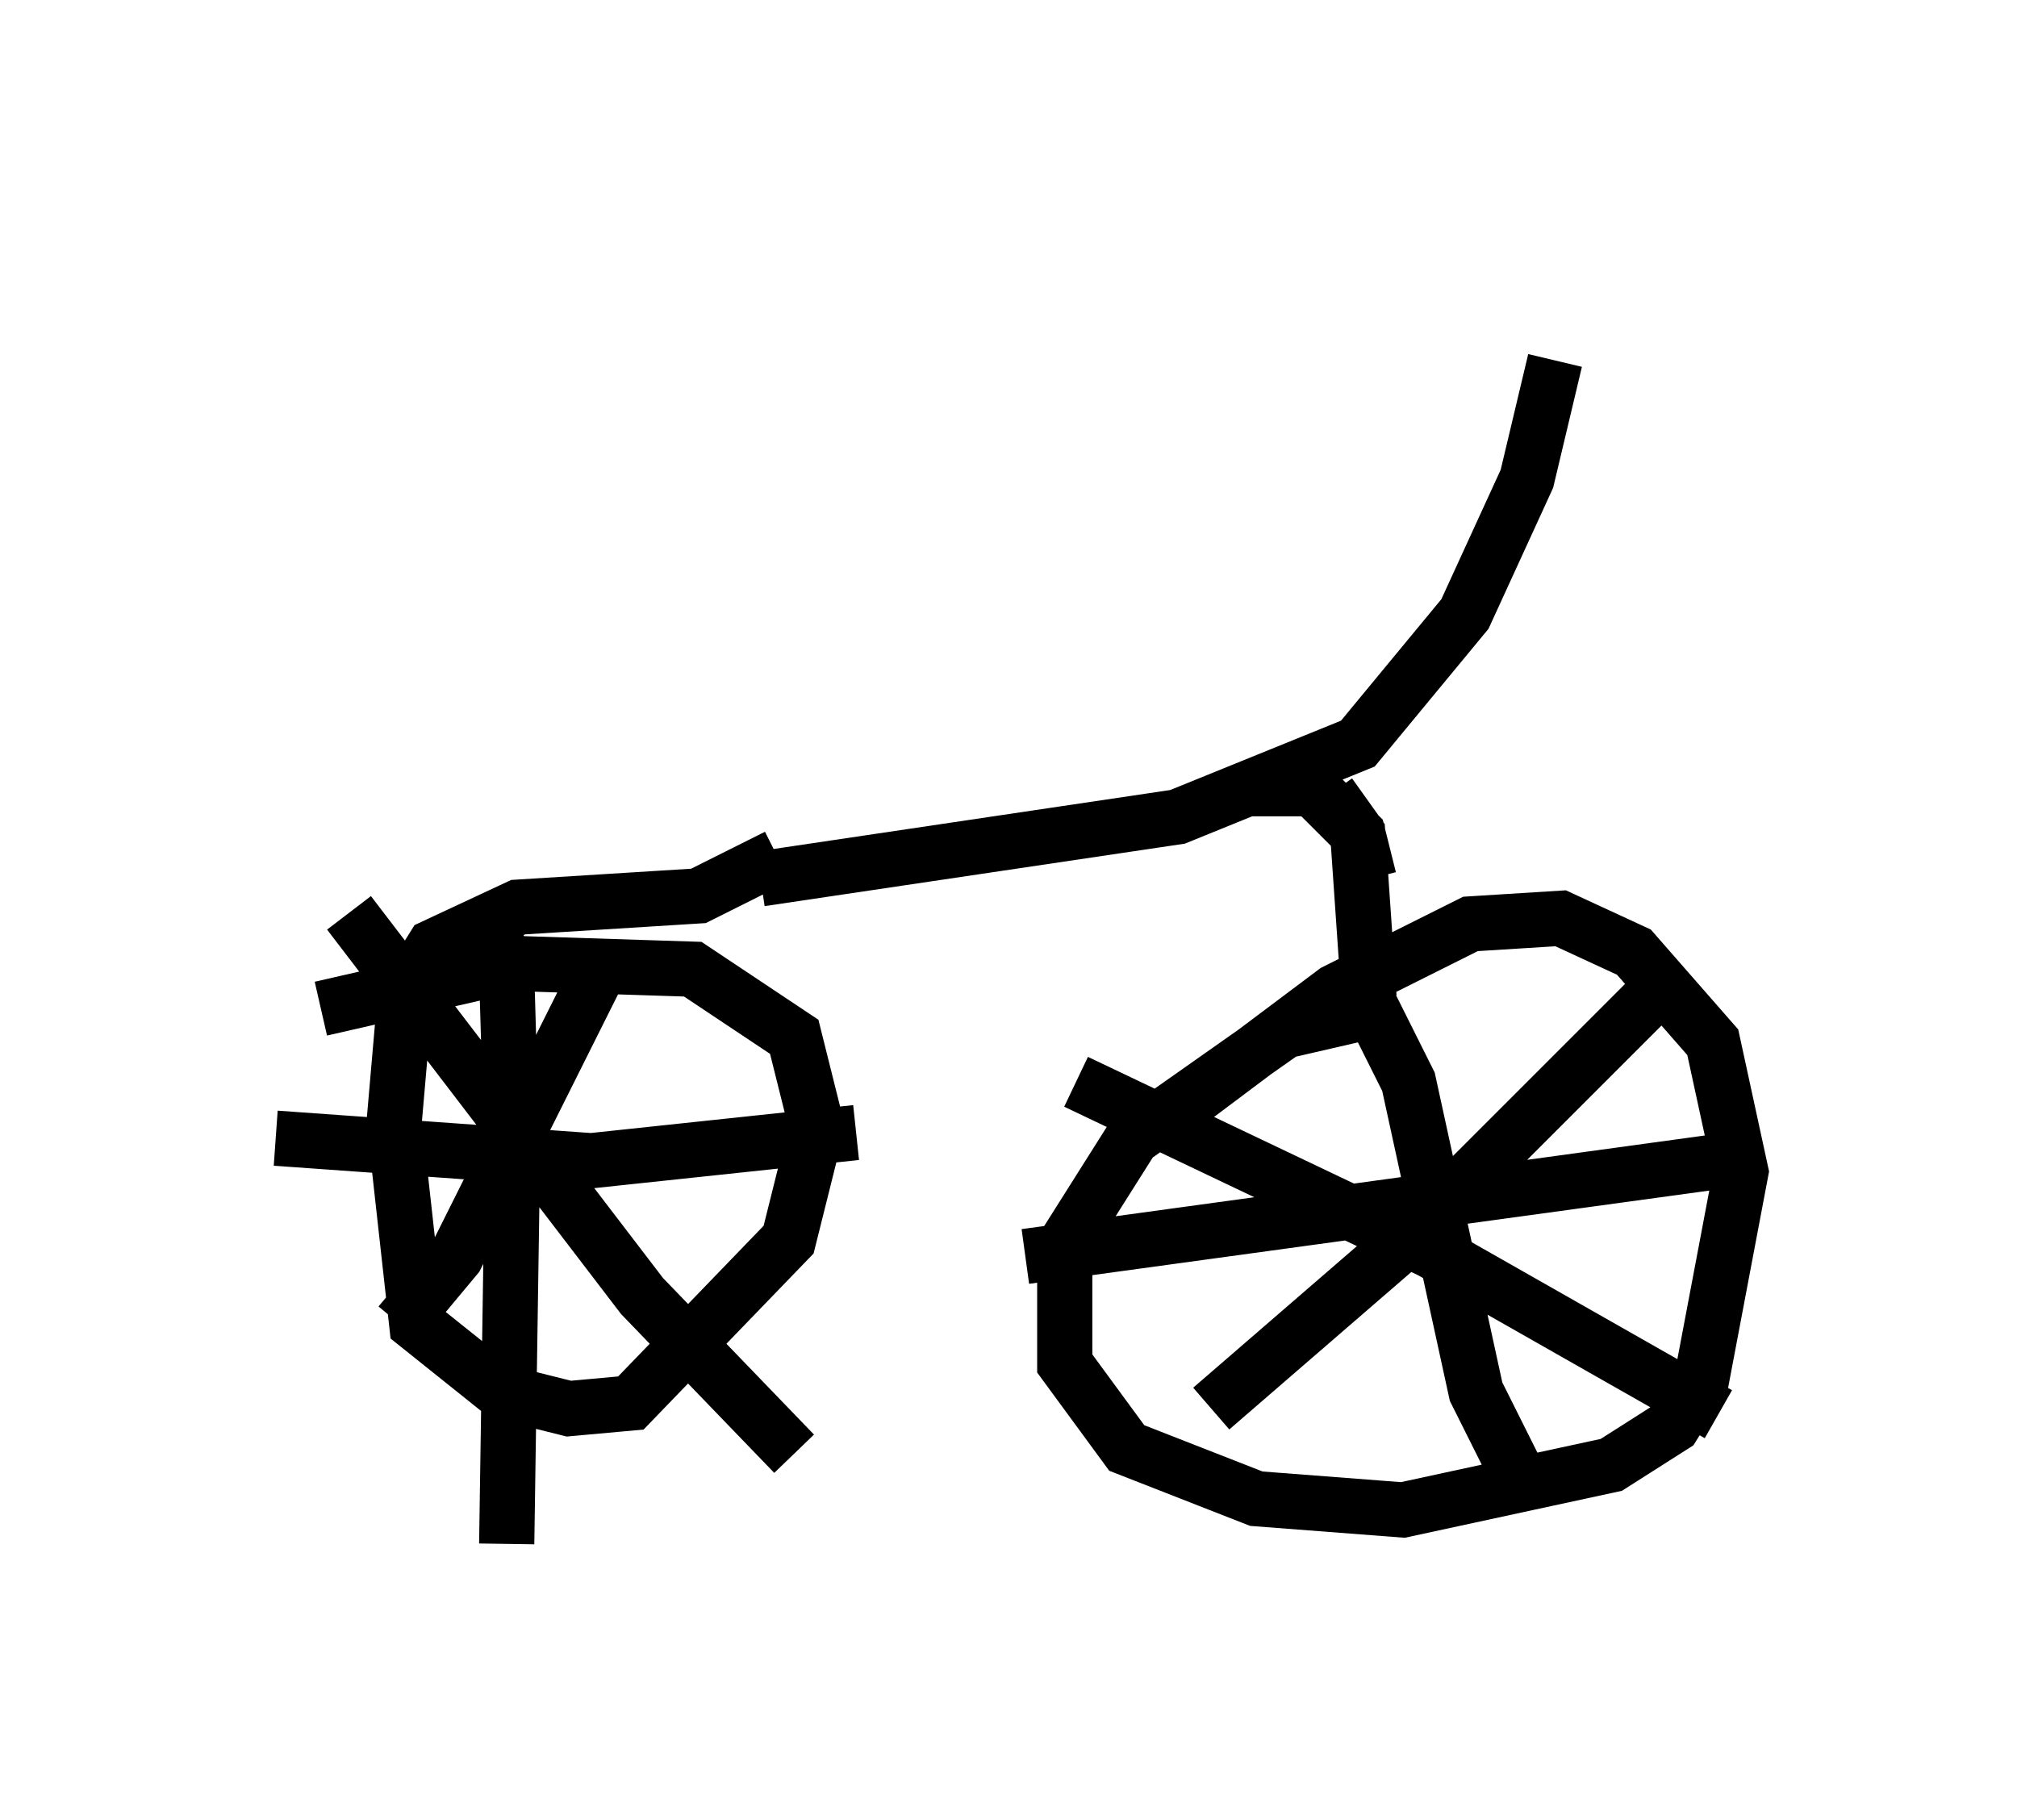 <?xml version="1.0" encoding="utf-8" ?>
<svg baseProfile="full" height="32.969" version="1.1" width="36.542" xmlns="http://www.w3.org/2000/svg" xmlns:ev="http://www.w3.org/2001/xml-events" xmlns:xlink="http://www.w3.org/1999/xlink"><defs /><rect fill="white" height="32.969" width="36.542" x="0" y="0" /><path d="M27.969, 5 m0.204, 1.531 l-0.51, 2.144 -1.123, 2.45 l-1.94, 2.348 -3.267, 1.327 l-7.554, 1.123 m8.881, -1.633 l1.123, 0.0 0.817, 0.817 l0.204, 0.817 m-3.471, 4.185 l2.858, -2.144 2.45, -1.225 l1.633, -0.102 1.327, 0.613 l1.429, 1.633 0.51, 2.348 l-0.715, 3.777 -0.51, 0.817 l-1.123, 0.715 -3.777, 0.817 l-2.654, -0.204 -2.348, -0.919 l-1.123, -1.531 0.0, -2.144 l1.225, -1.94 2.756, -1.94 l1.327, -0.306 m-0.51, -3.981 l0.51, 0.715 0.204, 2.96 m-0.306, -0.51 l1.021, 2.042 1.225, 5.615 l0.919, 1.838 m3.573, -6.023 l-12.658, 1.735 m0.919, -3.165 l6.431, 3.063 5.206, 2.96 m-0.817, -7.963 l-4.594, 4.594 -3.777, 3.267 m-7.861, -10.004 l-1.429, 0.715 -3.267, 0.204 l-1.531, 0.715 -0.51, 0.817 l-0.204, 2.348 0.408, 3.675 l1.531, 1.225 1.225, 0.306 l1.123, -0.102 2.858, -2.96 l0.51, -2.042 -0.408, -1.633 l-1.838, -1.225 -3.165, -0.102 l-3.573, 0.817 m5.002, -0.613 l-2.552, 5.104 -1.021, 1.225 m-0.919, -7.452 l5.308, 6.942 2.756, 2.858 m1.123, -5.819 l-4.798, 0.51 -5.717, -0.408 m3.879, -3.981 l0.306, 1.021 0.102, 3.471 l-0.102, 6.84 " fill="none" stroke="black" stroke-width="1" /></svg>